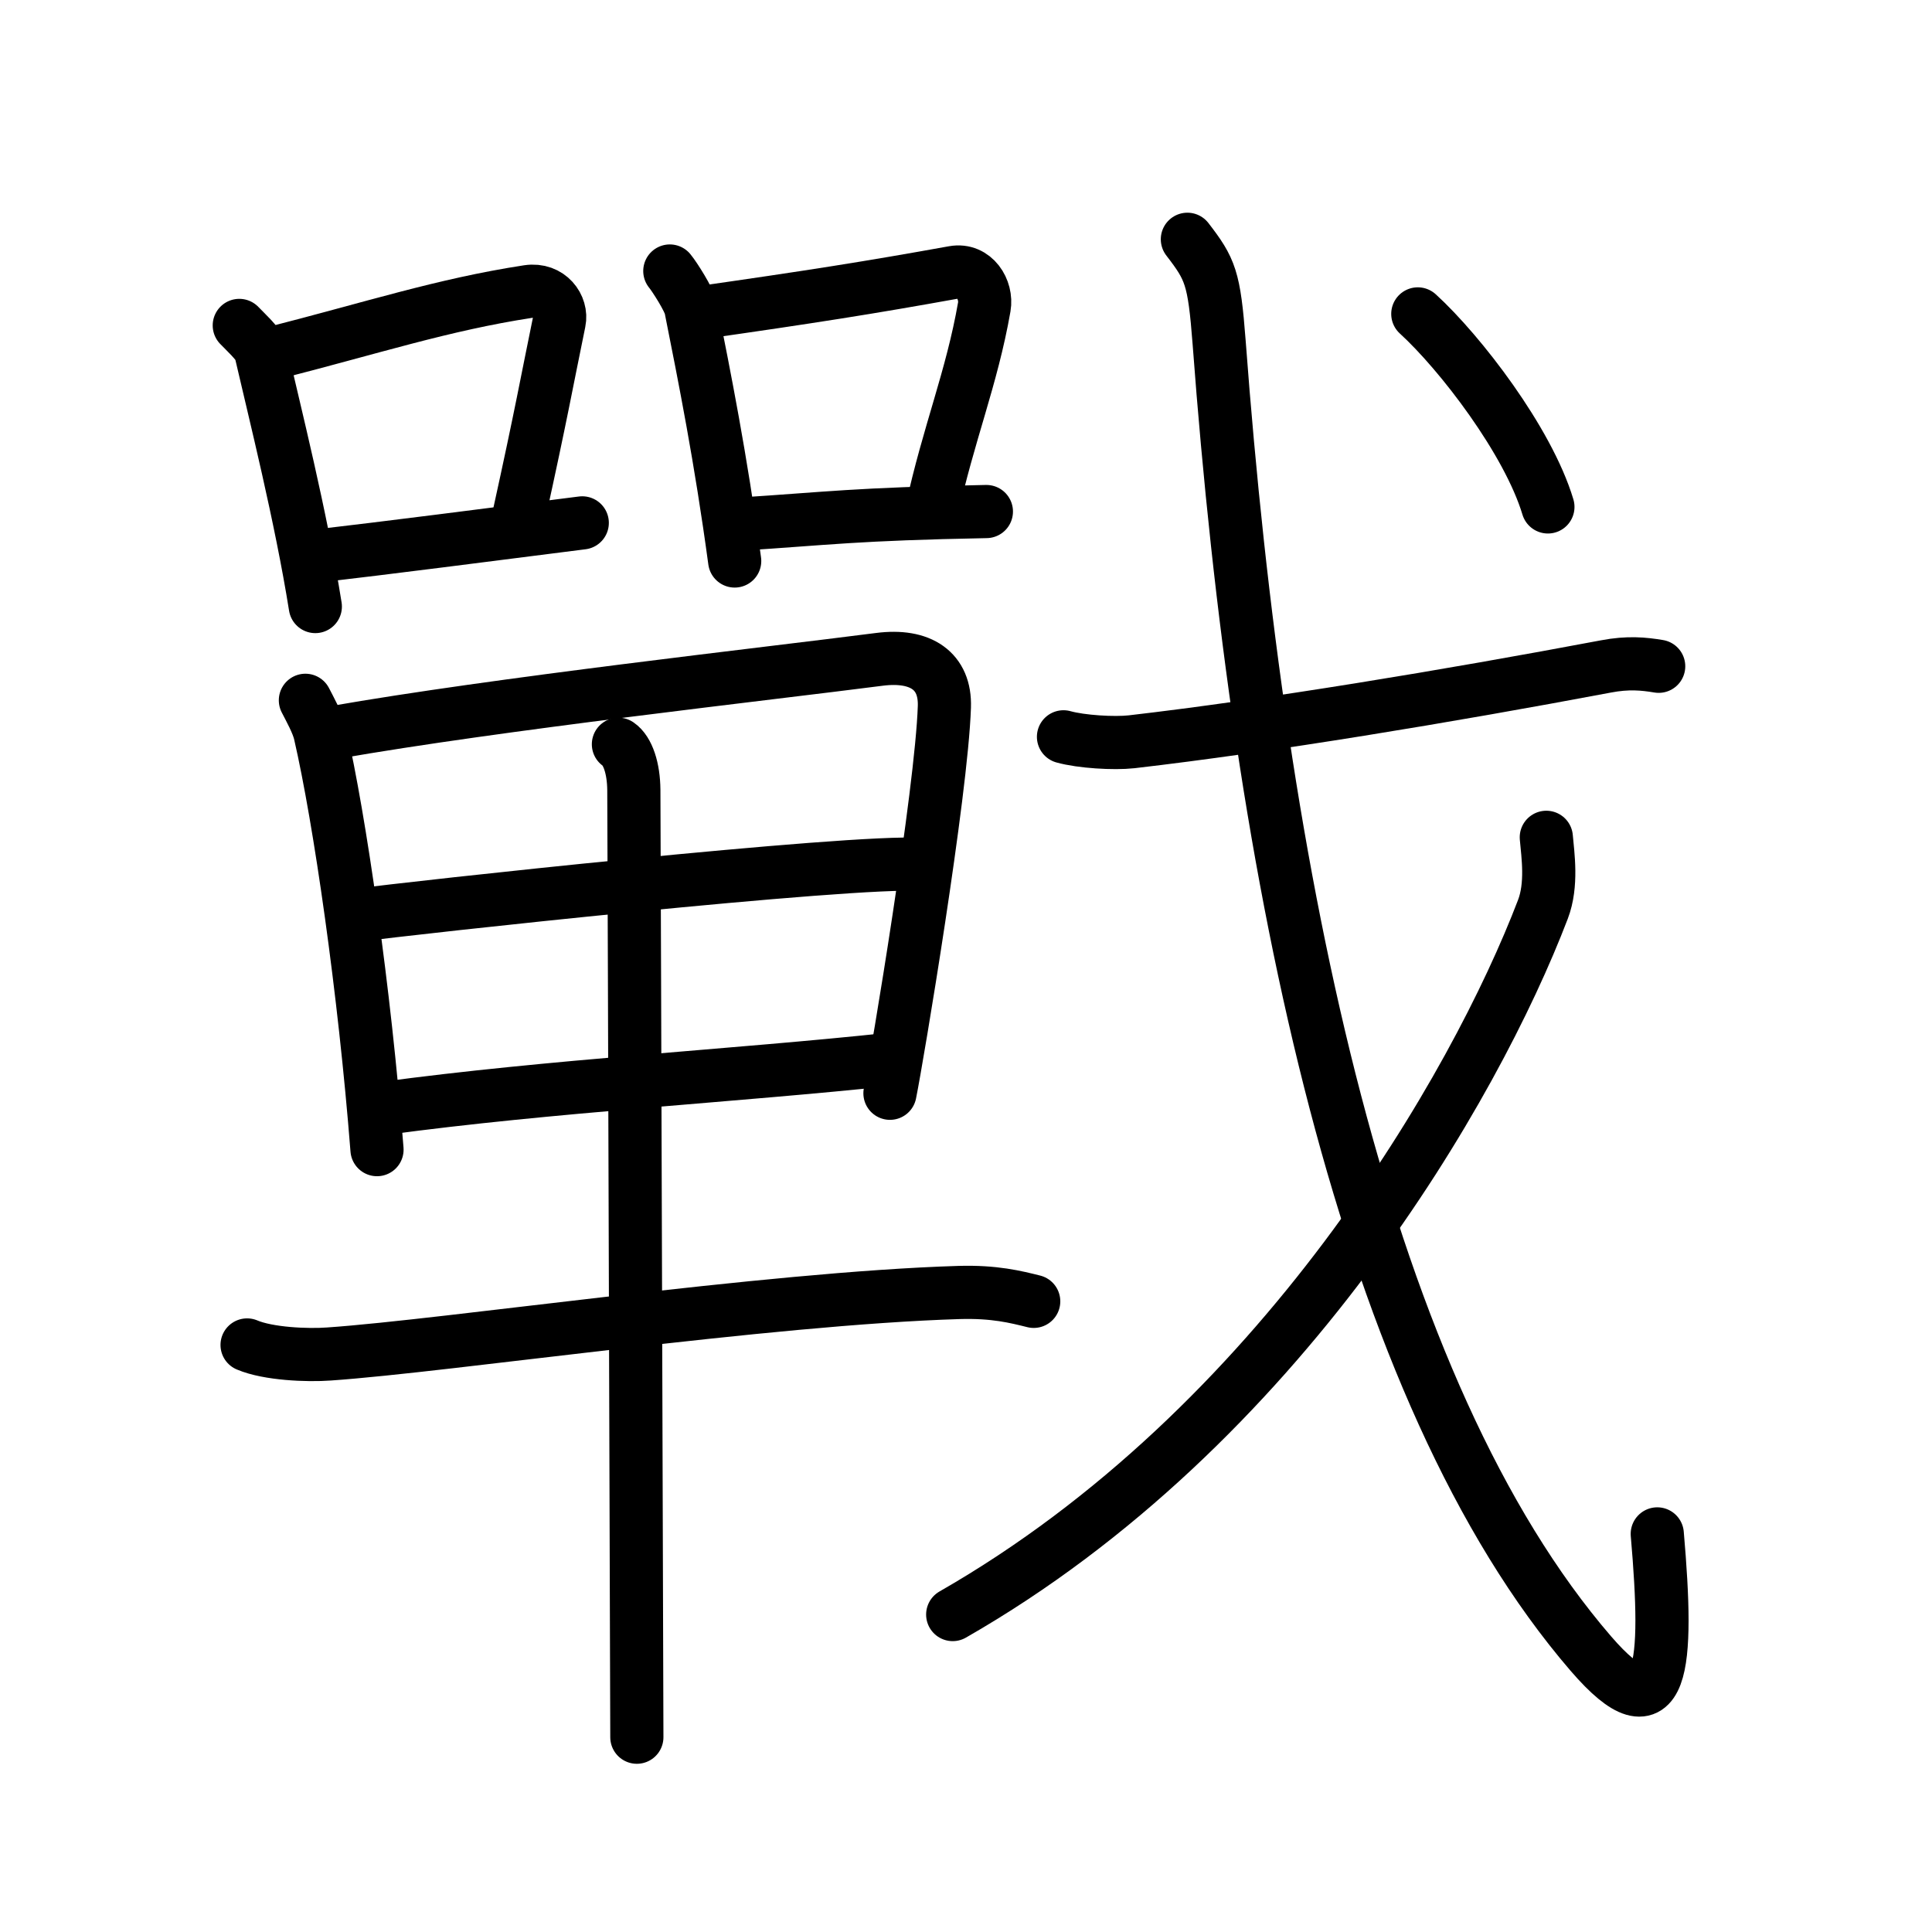 <svg xmlns="http://www.w3.org/2000/svg" width="109" height="109" viewBox="0 0 109 109"><g xmlns:kvg="http://kanjivg.tagaini.net" id="kvg:StrokePaths_06230" style="fill:none;stroke:#000000;stroke-width:3;stroke-linecap:round;stroke-linejoin:round;"><g id="kvg:06230" kvg:element="&#25136;"><g id="kvg:06230-g1" kvg:element="&#21934;" kvg:position="left"><g id="kvg:06230-g2" kvg:position="top"><g id="kvg:06230-g3" kvg:element="&#21475;" kvg:position="left"><path id="kvg:06230-s1" kvg:type="&#12753;" d="M13.5,18.36c0.28,0.3,1.1,1.04,1.2,1.43c0.8,3.46,2.28,9.35,3.09,14.43"/><path id="kvg:06230-s2" kvg:type="&#12757;b" d="M15.26,19.96c5.74-1.46,9.71-2.77,14.53-3.51c1.21-0.18,1.94,0.85,1.76,1.7c-0.72,3.5-0.99,5.1-2.27,10.92"/><path id="kvg:06230-s3" kvg:type="&#12752;b" d="M17.87,31.37c3.89-0.45,9.64-1.19,14.98-1.87"/></g><g id="kvg:06230-g4" kvg:element="&#21475;" kvg:position="right"><path id="kvg:06230-s4" kvg:type="&#12753;" d="M37.79,15.29c0.28,0.34,1.09,1.62,1.18,2.07c0.79,3.97,1.69,8.46,2.48,14.29"/><path id="kvg:06230-s5" kvg:type="&#12757;b" d="M39.22,17.68c6.53-0.93,9.87-1.46,14.58-2.31c1.18-0.21,1.9,0.98,1.73,1.95c-0.7,4.01-2.03,7.18-2.97,11.52"/><path id="kvg:06230-s6" kvg:type="&#12752;b" d="M41.73,29.57c5.02-0.32,6.52-0.57,13.92-0.71"/></g></g><g id="kvg:06230-g5" kvg:position="bottom"><g id="kvg:06230-g6" kvg:element="&#30002;" kvg:part="1"><g id="kvg:06230-g7" kvg:element="&#30000;" kvg:partial="true"><path id="kvg:06230-s7" kvg:type="&#12753;" d="M17.23,39.51c0.24,0.47,0.7,1.29,0.83,1.88c1.11,4.82,2.51,14.52,3.21,23.47"/><path id="kvg:06230-s8" kvg:type="&#12757;" d="M18.82,41.33c9.22-1.62,24.44-3.31,30.79-4.13c2.33-0.3,3.74,0.65,3.67,2.68c-0.16,4.83-2.66,19.78-3.07,21.8"/><path id="kvg:06230-s9" kvg:type="&#12752;" d="M20.22,51.63c2.77-0.39,27.89-3.13,31.75-2.86"/><path id="kvg:06230-s10" kvg:type="&#12752;" d="M21.6,62.54c9.51-1.29,19.88-1.84,28.66-2.78"/></g></g><g id="kvg:06230-g8" kvg:element="&#19968;"><path id="kvg:06230-s11" kvg:type="&#12752;" d="M13.94,75.88c1.2,0.51,3.41,0.6,4.62,0.51c6.69-0.46,24.7-3.14,35.54-3.47c2.01-0.06,3.21,0.25,4.22,0.5"/></g><g id="kvg:06230-g9" kvg:element="&#30002;" kvg:part="2"><g id="kvg:06230-g10" kvg:element="&#20008;"><path id="kvg:06230-s12" kvg:type="&#12753;" d="M34.89,41.99c0.53,0.36,0.86,1.36,0.87,2.58c0.03,6.19,0.16,51.42,0.17,53.44"/></g></g></g></g><g id="kvg:06230-g11" kvg:element="&#25096;" kvg:position="right" kvg:radical="tradit"><g id="kvg:06230-g12" kvg:element="&#24331;" kvg:part="1"><path id="kvg:06230-s13" kvg:type="&#12752;" d="M60,41.57c1,0.28,2.85,0.39,3.84,0.28c7.7-0.89,17.79-2.56,26.76-4.25c1.25-0.24,2.14-0.15,2.98-0.01"/><path id="kvg:06230-s14" kvg:type="&#12738;" d="M66.99,13.5c1.3,1.69,1.51,2.16,1.79,5.8C71.05,49.74,77,78.5,89.76,93.3c4.1,4.75,4.39,0.73,3.74-6.76"/></g><g id="kvg:06230-g13" kvg:element="&#20031;"><path id="kvg:06230-s15" kvg:type="&#12754;" d="M87.24,47.24c0.09,1.01,0.34,2.67-0.19,4.06c-3.8,9.95-14.8,29.2-33.3,39.79"/></g><g id="kvg:06230-g14" kvg:element="&#24331;" kvg:part="2"><g id="kvg:06230-g15" kvg:element="&#20022;"><path id="kvg:06230-s16" kvg:type="&#12756;" d="M79.99,17.71c2.39,2.18,6.22,7.16,7.34,10.89"/></g></g></g></g></g></svg>